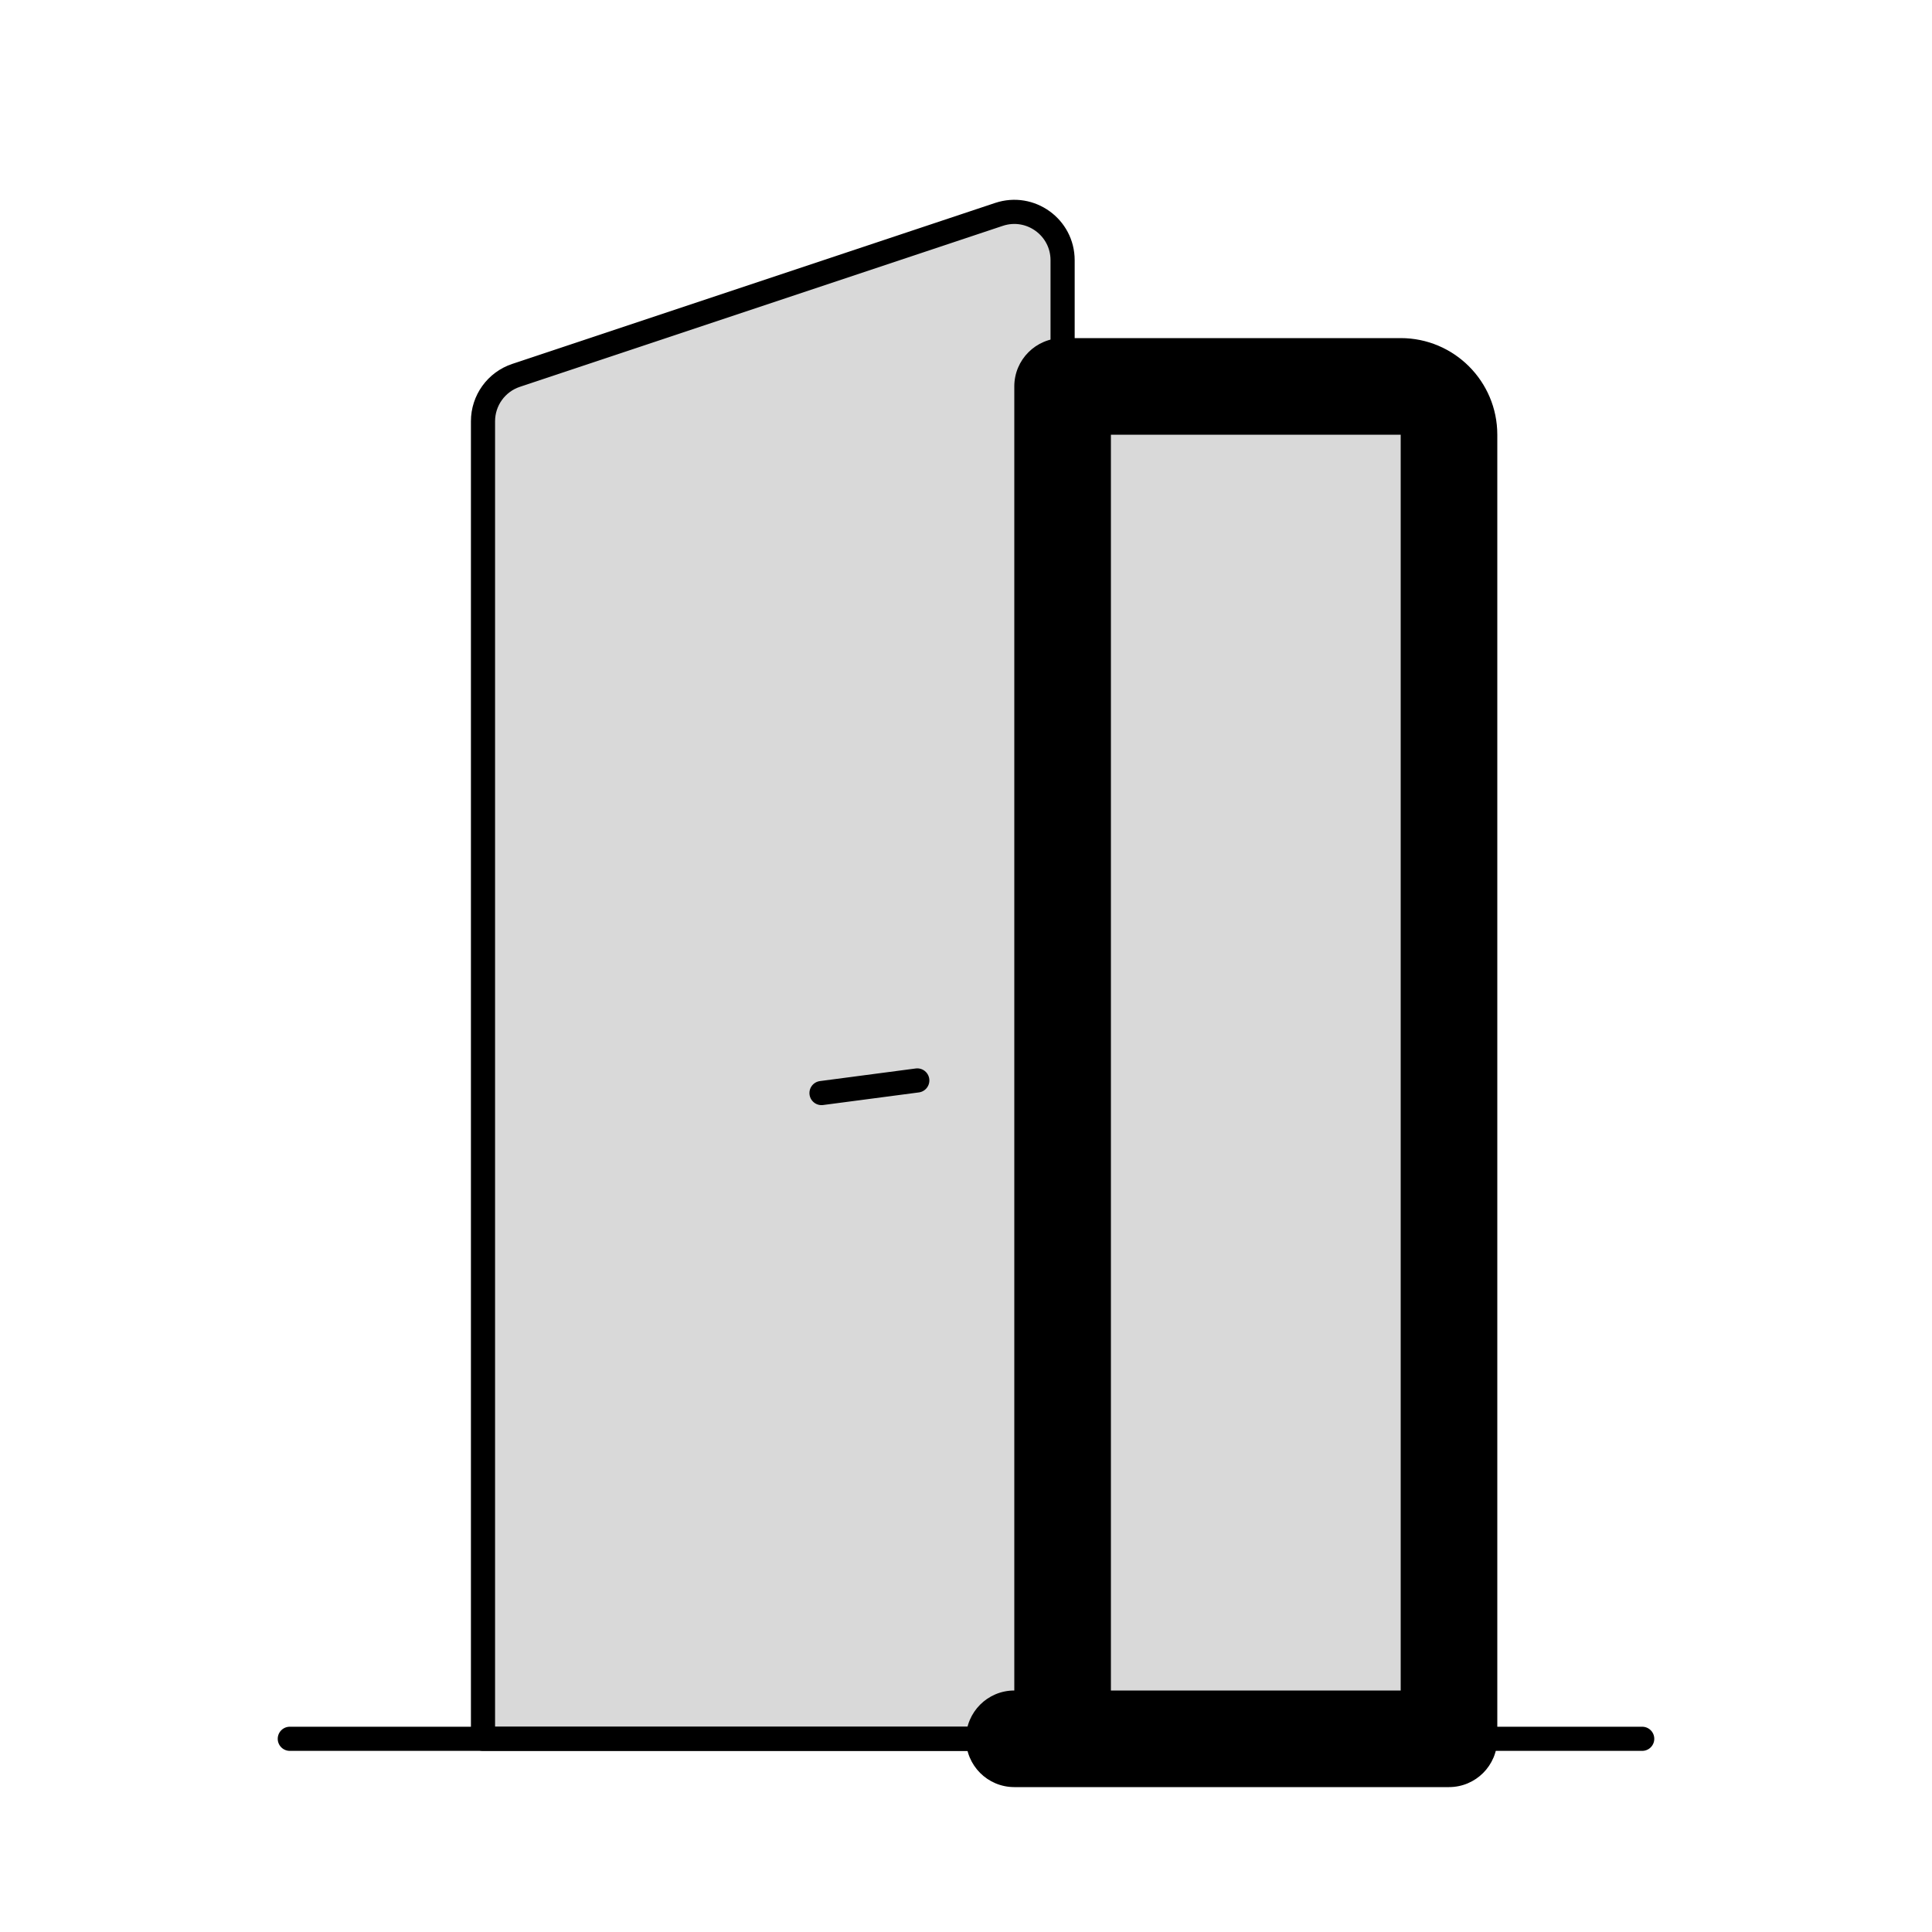 <svg viewBox="0 0 80 80" fill="none">
  <path fill-rule="evenodd" clip-rule="evenodd" d="M42 72H60V18C60 16.895 59.105 16 58 16H44V70C44 71.105 43.105 72 42 72Z" fill="currentColor" fill-opacity="0.15" />
  <path d="M60 72V74C61.105 74 62 73.105 62 72H60ZM42 70C40.895 70 40 70.895 40 72C40 73.105 40.895 74 42 74V70ZM44 16V14C42.895 14 42 14.895 42 16H44ZM60 70H42V74H60V70ZM58 18V72H62V18H58ZM58 18H58H62C62 15.791 60.209 14 58 14V18ZM44 18H58V14H44V18ZM42 16V70H46V16H42ZM42 70V74C44.209 74 46 72.209 46 70H42Z" fill="currentColor" />
  <path d="M20 17.442C20 16.581 20.551 15.816 21.367 15.544L41.367 8.877C42.663 8.446 44 9.41 44 10.775V70C44 71.105 43.105 72 42 72H20V17.442Z" fill="currentColor" fill-opacity="0.15" stroke="currentColor" stroke-linecap="round" stroke-linejoin="round" />
  <path d="M68 72H12" stroke="currentColor" stroke-linecap="round" stroke-linejoin="round" />
  <path d="M34.017 45.261L37.983 44.739" stroke="currentColor" stroke-linecap="round" stroke-linejoin="round" />
</svg>